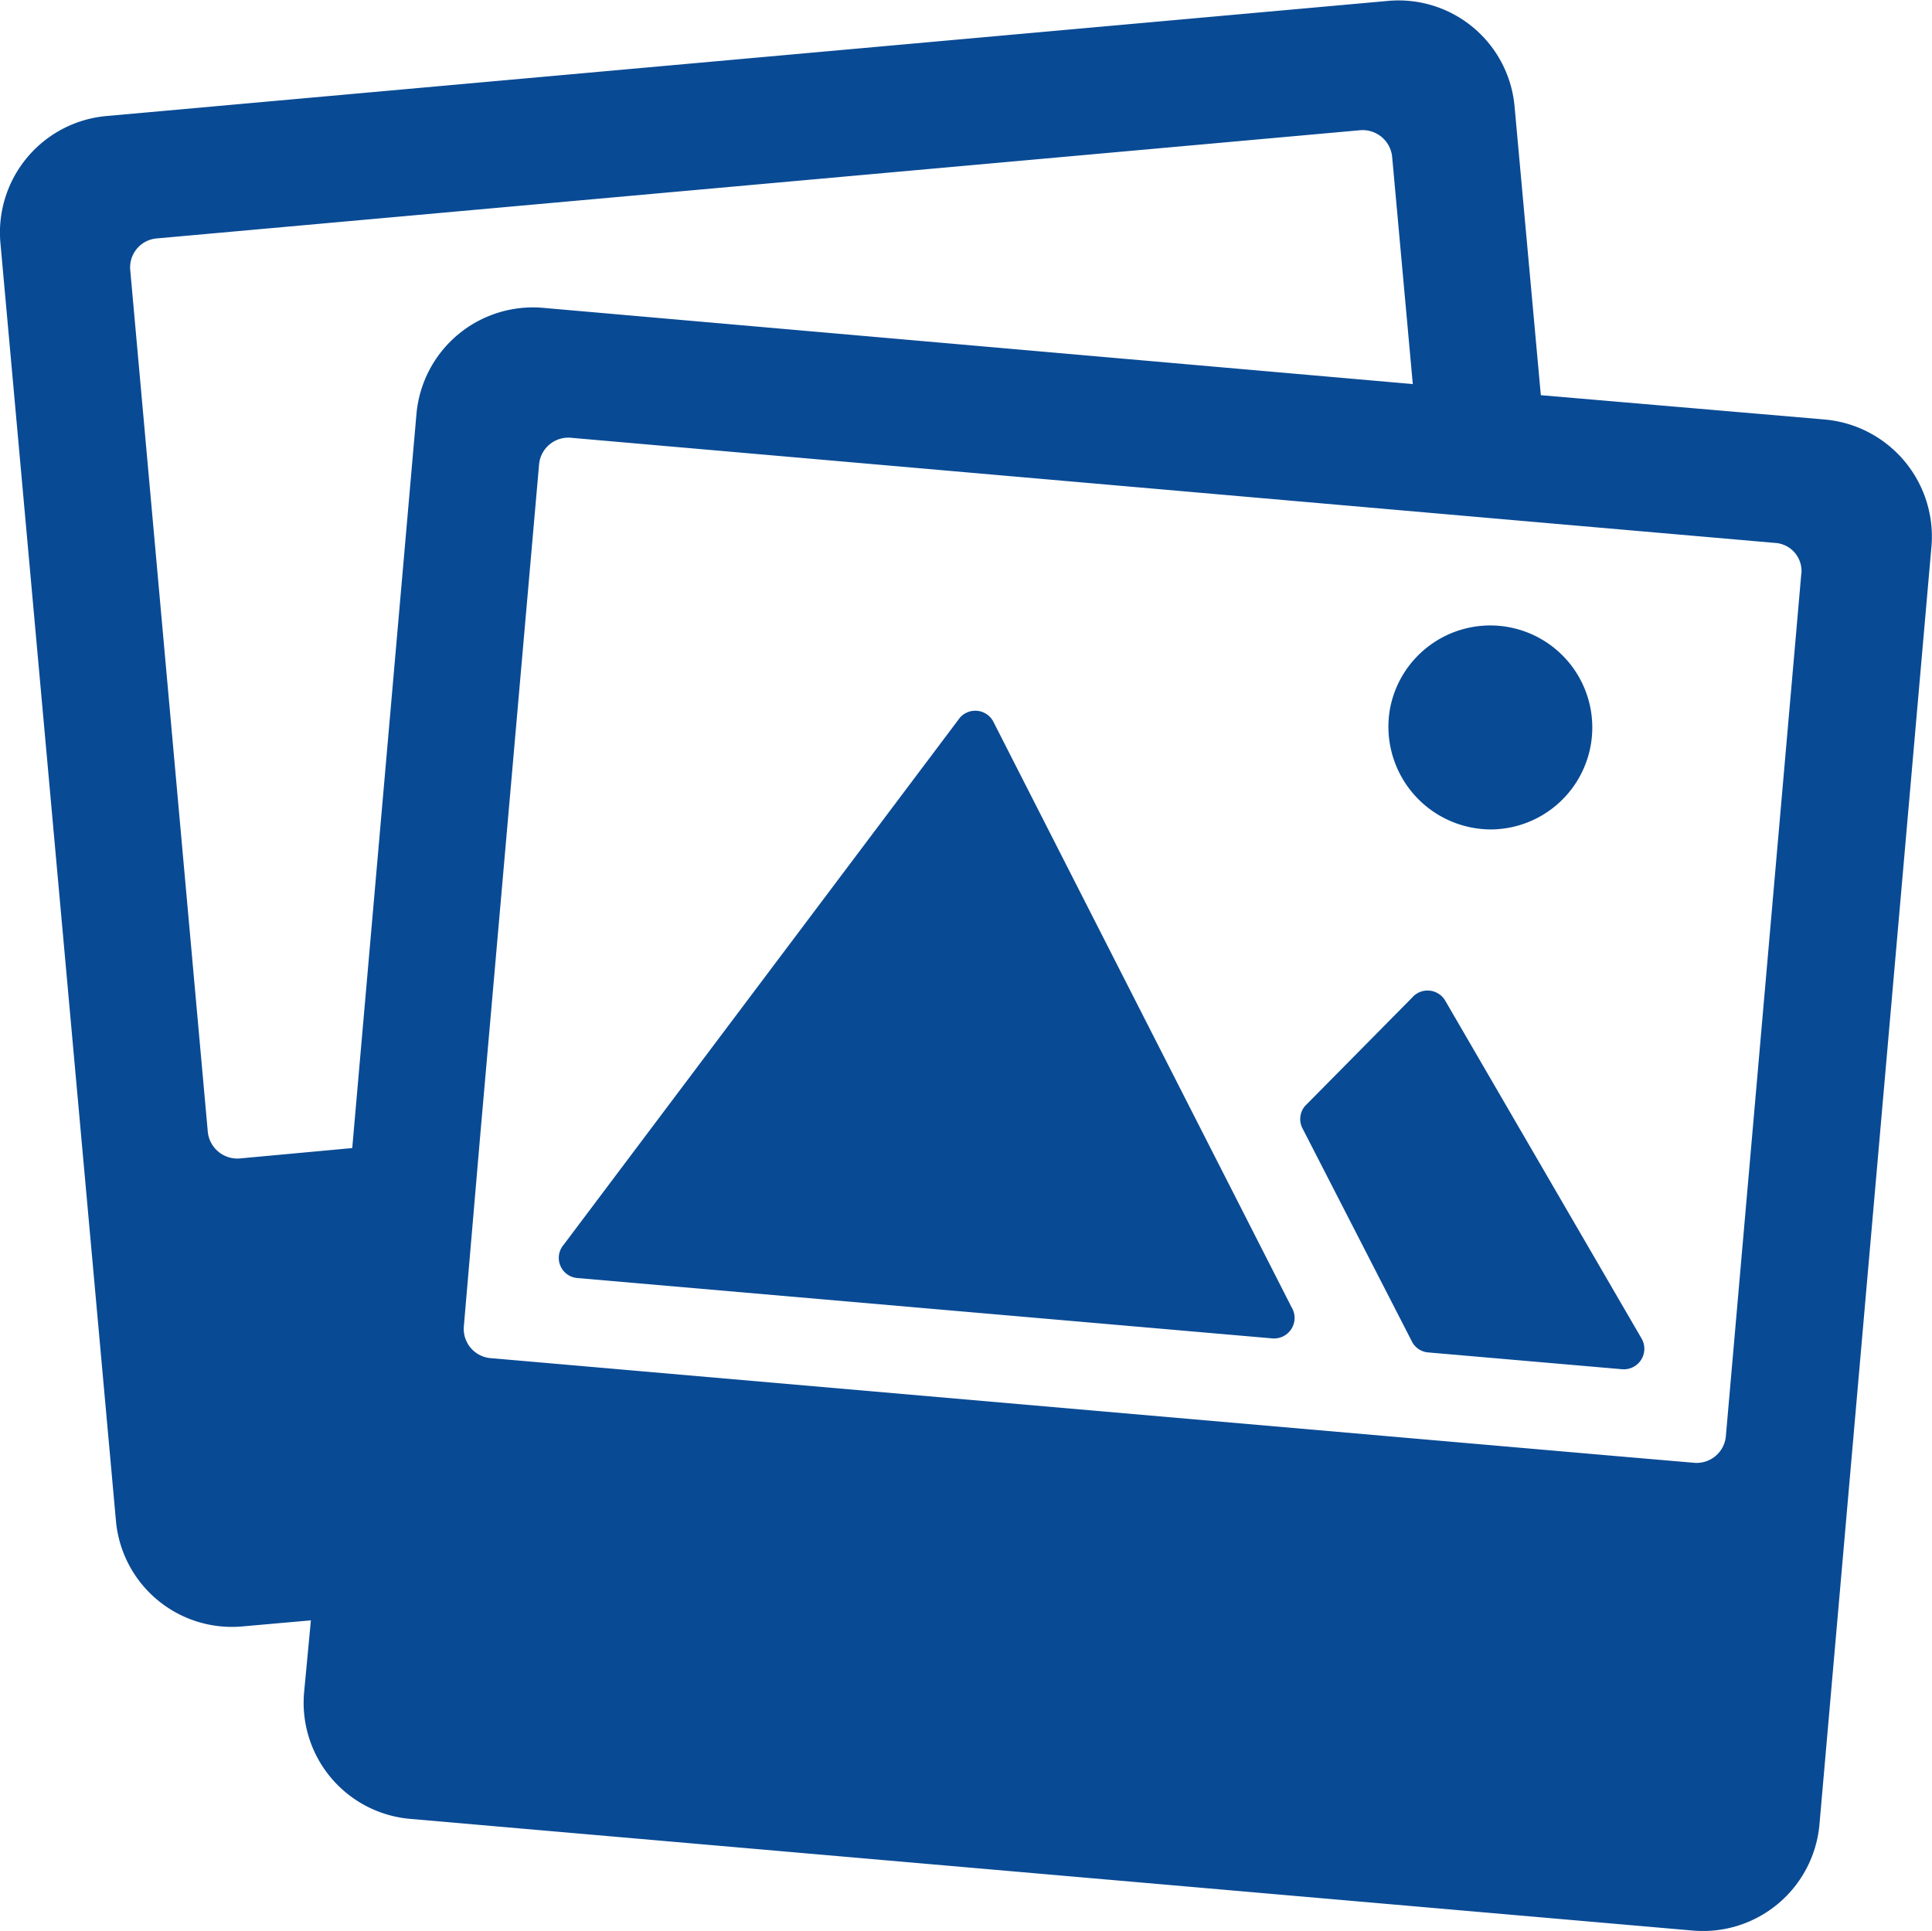 <svg xmlns="http://www.w3.org/2000/svg" width="23.826" height="23.816" viewBox="0 0 23.826 23.816">
  <g id="Icon_ionic-ios-images" data-name="Icon ionic-ios-images" transform="translate(-2.25 -2.249)">
    <path id="Path_265" data-name="Path 265" d="M16.716,13.966a.252.252,0,0,0-.409-.037l-4.886,6.5a.249.249,0,0,0,.17.409l8.566.744A.253.253,0,0,0,20.4,21.2Z" transform="translate(-2.221 -2.826)" fill="#094a94"/>
    <path id="Path_266" data-name="Path 266" d="M25.242,18.529a.252.252,0,0,0-.409-.037l-1.319,1.335a.249.249,0,0,0-.027.287l1.351,2.632a.248.248,0,0,0,.2.122l2.387.207a.253.253,0,0,0,.239-.378Z" transform="translate(-5.169 -3.938)" fill="#094a94"/>
    <path id="Path_267" data-name="Path 267" d="M26.172,14.967a1.258,1.258,0,1,0-1.26-1.494A1.267,1.267,0,0,0,26.172,14.967Z" transform="translate(-5.519 -2.488)" fill="#094a94"/>
    <path id="Path_268" data-name="Path 268" d="M24.752,7.423l-3.5-.3-.324-3.562a1.436,1.436,0,0,0-1.569-1.3L3.563,3.68A1.442,1.442,0,0,0,2.255,5.243L3.68,21.008a1.436,1.436,0,0,0,1.569,1.3l.835-.074L6,23.125a1.438,1.438,0,0,0,1.313,1.558L23.125,26.06a1.442,1.442,0,0,0,1.563-1.308L26.07,8.981A1.449,1.449,0,0,0,24.752,7.423ZM5.206,16.537a.366.366,0,0,1-.393-.324L3.856,5.578A.358.358,0,0,1,4.18,5.19L19.025,3.855a.366.366,0,0,1,.393.324l.255,2.807L8.949,6.046A1.442,1.442,0,0,0,7.386,7.354l-.792,9.055Zm19.258-7.21-.93,10.634a.362.362,0,0,1-.388.33l-.989-.085L8.3,19a.362.362,0,0,1-.33-.388l.2-2.334.728-8.3a.362.362,0,0,1,.388-.33l10.528.92,1.579.138,2.744.239A.347.347,0,0,1,24.465,9.327Z" transform="translate(0 0)" fill="#094a94"/>
  </g>
</svg>
